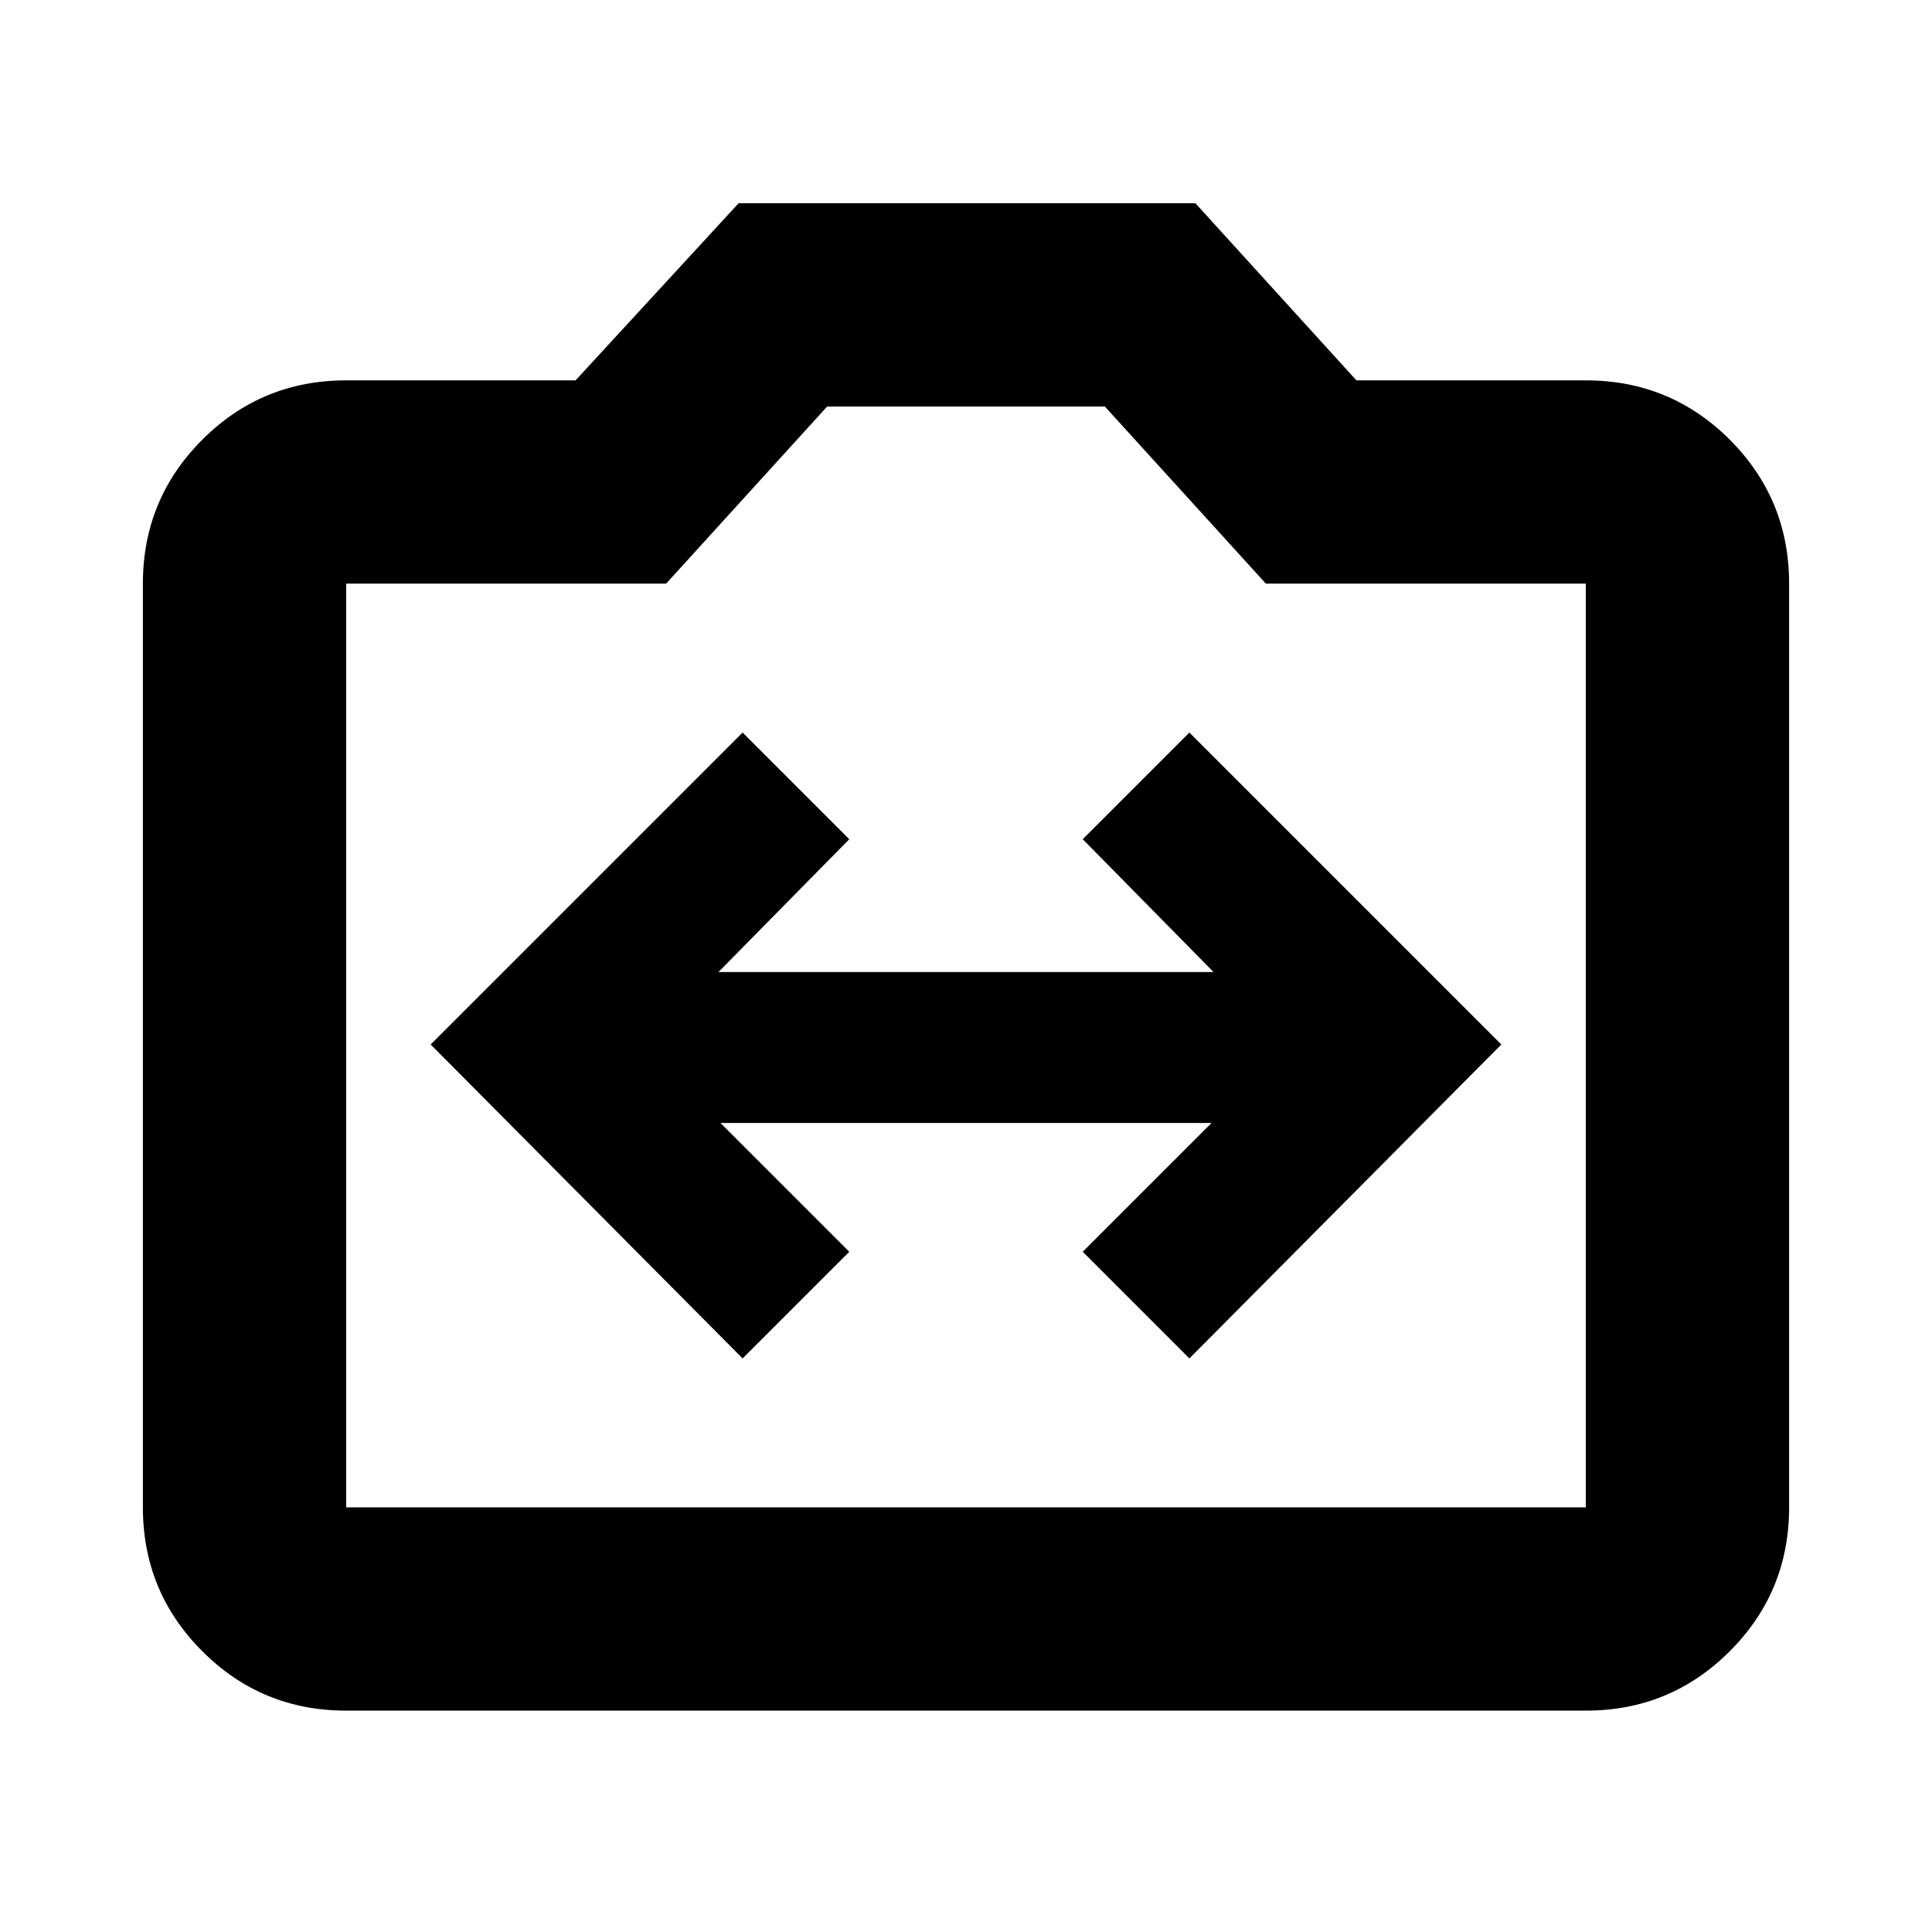 <svg xmlns="http://www.w3.org/2000/svg" height="24" width="24"><path d="M9.225 16.875 10.55 15.55 8.95 13.95H15.05L13.45 15.55L14.775 16.875L18.65 12.975L14.775 9.1L13.45 10.425L15.075 12.075H8.925L10.55 10.425L9.225 9.1L5.35 12.975ZM4.3 21.25Q3.25 21.25 2.513 20.512Q1.775 19.775 1.775 18.725V7.25Q1.775 6.2 2.513 5.462Q3.25 4.725 4.3 4.725H7.15L9.175 2.525H14.85L16.85 4.725H19.7Q20.75 4.725 21.488 5.462Q22.225 6.2 22.225 7.25V18.725Q22.225 19.775 21.488 20.512Q20.75 21.25 19.7 21.25ZM19.7 18.725Q19.7 18.725 19.7 18.725Q19.7 18.725 19.7 18.725V7.25Q19.7 7.25 19.7 7.25Q19.7 7.25 19.7 7.25H15.725L13.725 5.05H10.275L8.275 7.25H4.3Q4.3 7.25 4.3 7.25Q4.3 7.25 4.3 7.25V18.725Q4.3 18.725 4.3 18.725Q4.3 18.725 4.3 18.725ZM12 11.875Q12 11.875 12 11.875Q12 11.875 12 11.875Q12 11.875 12 11.875Q12 11.875 12 11.875Q12 11.875 12 11.875Q12 11.875 12 11.875Q12 11.875 12 11.875Q12 11.875 12 11.875Z"/></svg>